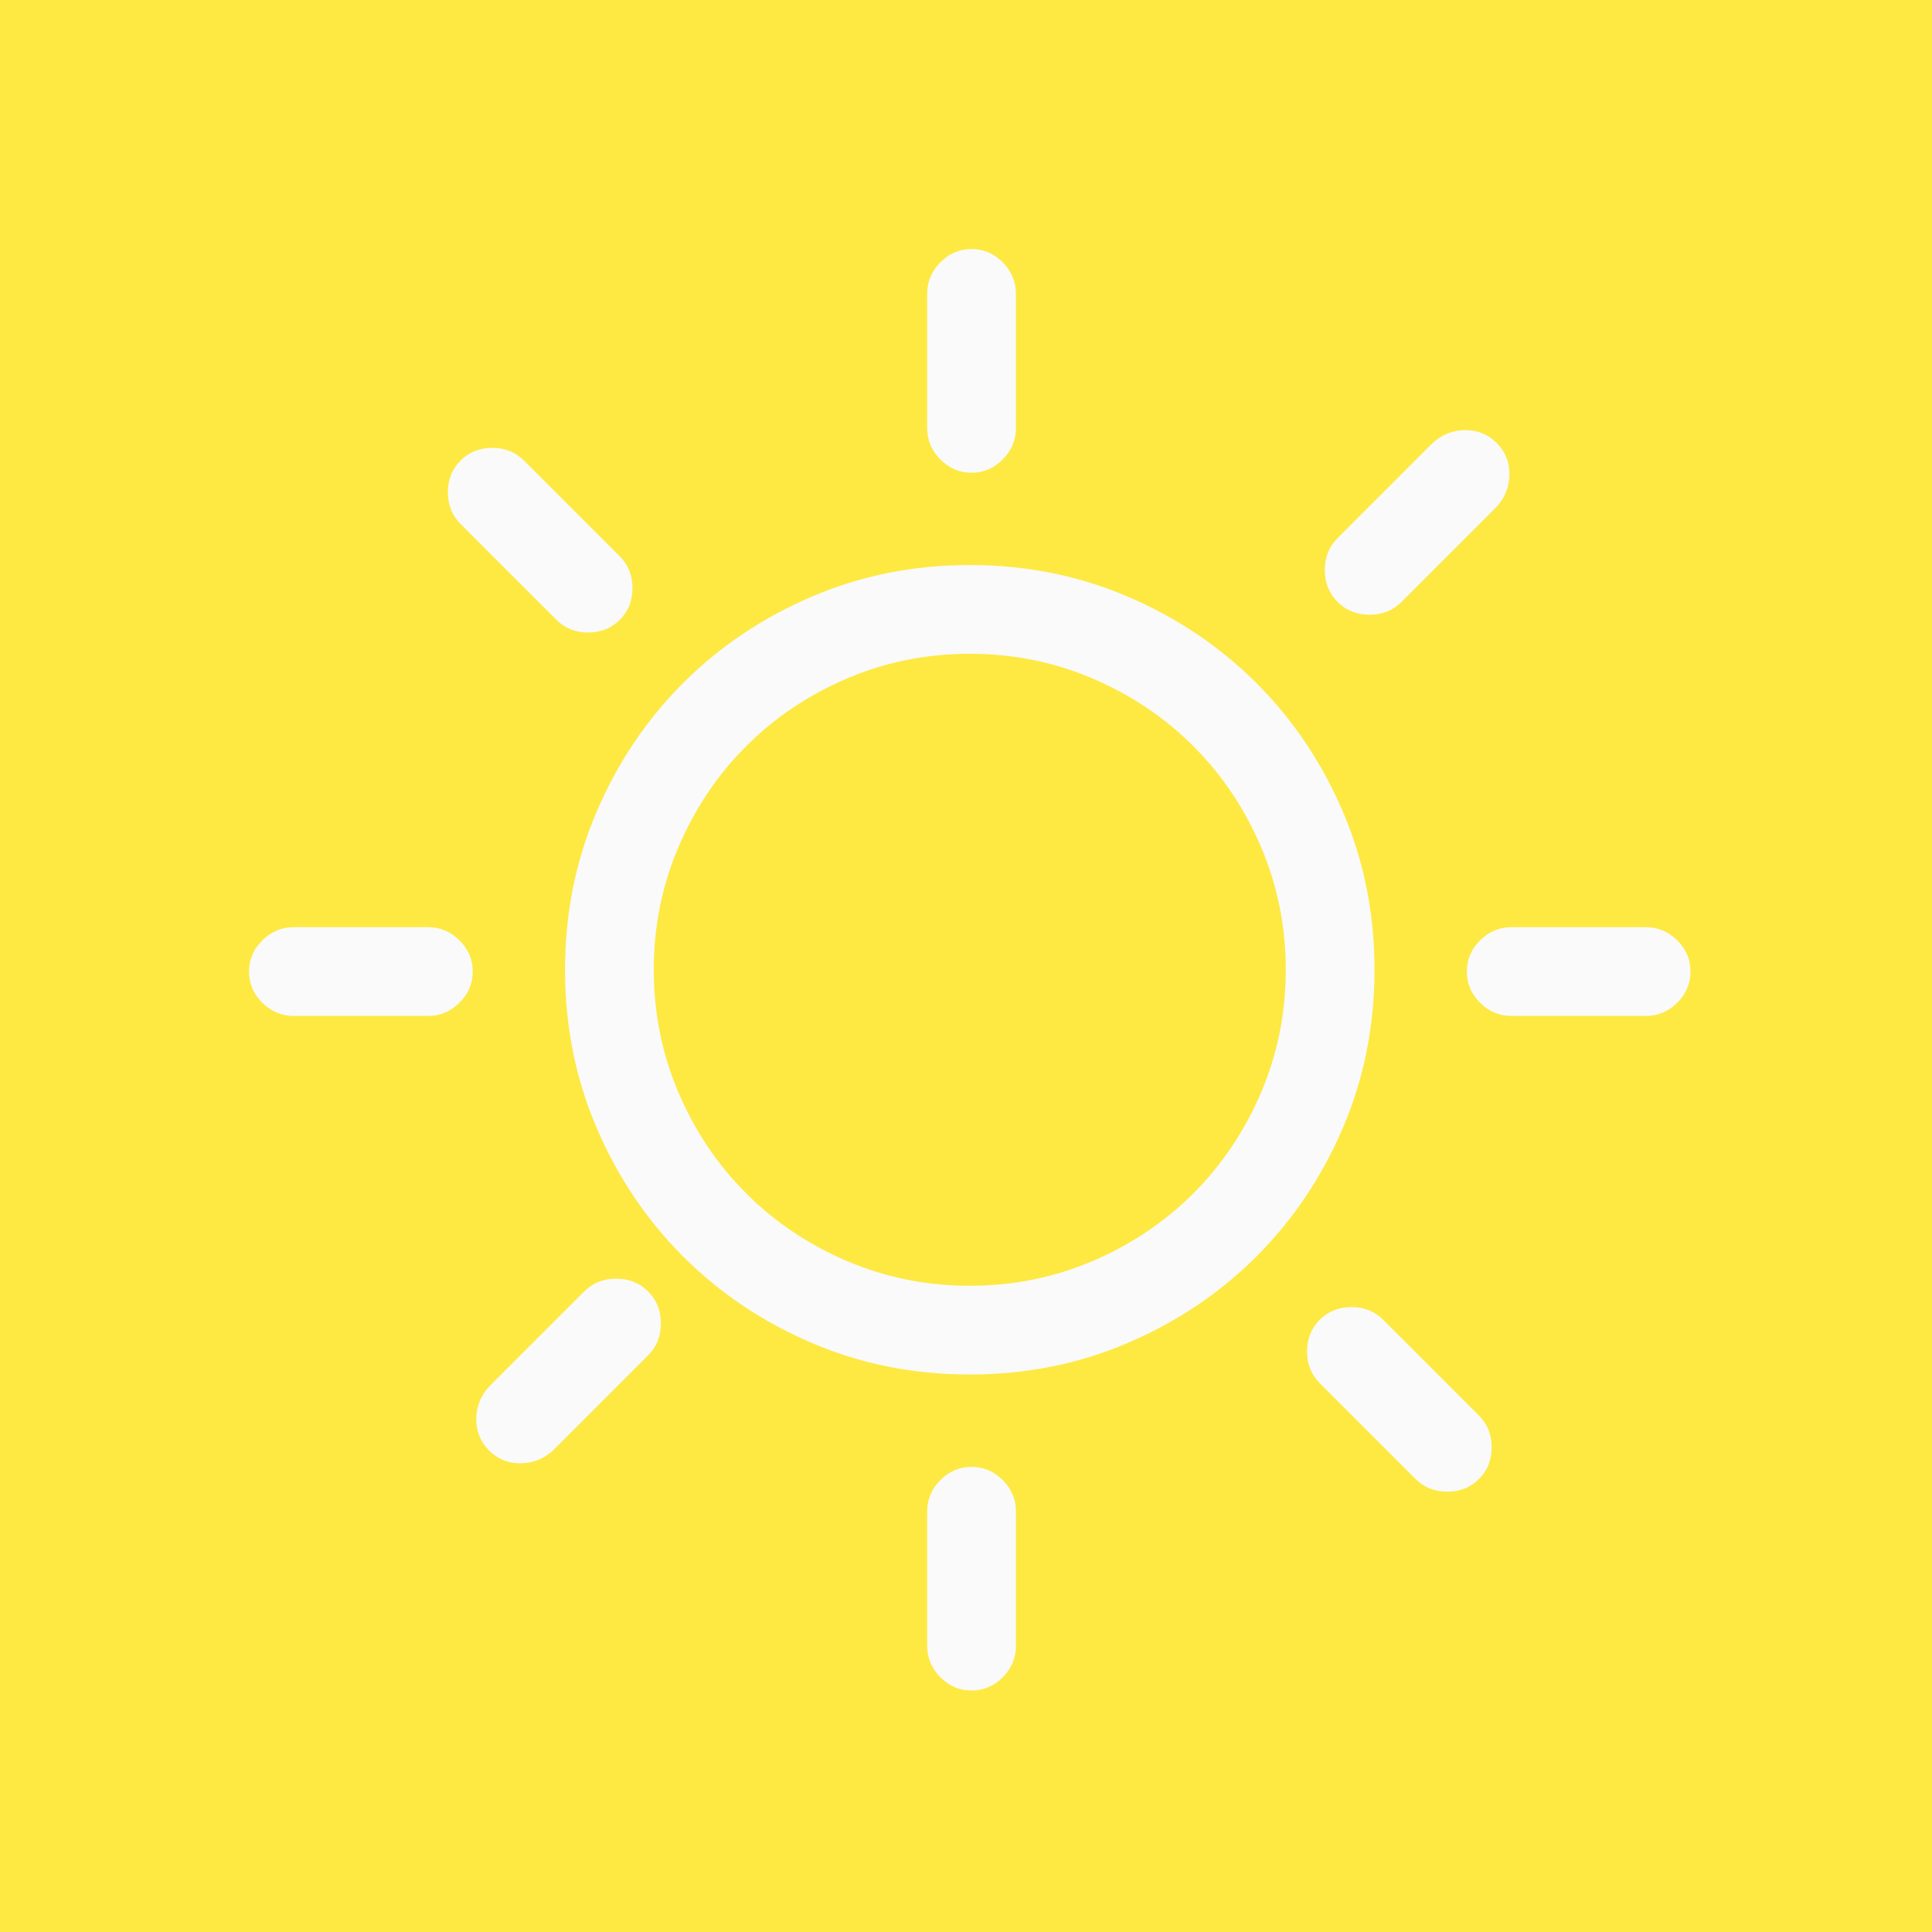 <svg height="256" viewBox="0 0 256 256" width="256" xmlns="http://www.w3.org/2000/svg"><g fill="none" fill-rule="evenodd"><path d="m0 0h256v256h-256z" fill="#fde942"/><path d="m23.71 89.855h-17.783c-1.605 0-2.995.582-4.168 1.746-1.173 1.164-1.76 2.542-1.76 4.135 0 1.593.587 2.971 1.76 4.135 1.173 1.164 2.562 1.746 4.168 1.746h17.783c1.605 0 2.995-.582 4.168-1.746 1.173-1.164 1.76-2.542 1.76-4.135 0-1.593-.587-2.971-1.76-4.135-1.173-1.164-2.562-1.746-4.168-1.746zm128.996-43.093 12.608-12.608c1.129-1.255 1.694-2.697 1.694-4.328 0-1.631-.565-3.011-1.694-4.14-1.129-1.129-2.509-1.694-4.14-1.694-1.631 0-3.074.565-4.328 1.694l-12.608 12.608c-1.129 1.129-1.694 2.54-1.694 4.234s.565 3.105 1.694 4.234c1.129 1.129 2.54 1.694 4.234 1.694s3.105-.565 4.234-1.694zm-111.982 2.365c1.12 1.12 2.521 1.681 4.202 1.681s3.081-.56 4.202-1.681c1.12-1.12 1.681-2.521 1.681-4.202s-.56-3.081-1.681-4.202l-12.698-12.698c-1.12-1.12-2.521-1.681-4.202-1.681-1.681 0-3.081.56-4.202 1.681-1.12 1.12-1.681 2.521-1.681 4.202 0 1.681.56 3.081 1.681 4.202zm55.011-19.489c1.593 0 2.971-.587 4.135-1.76 1.164-1.173 1.746-2.562 1.746-4.168v-17.783c0-1.605-.582-2.995-1.746-4.168-1.164-1.173-2.542-1.76-4.135-1.76-1.593 0-2.971.587-4.135 1.76-1.164 1.173-1.746 2.562-1.746 4.168v17.783c0 1.605.582 2.995 1.746 4.168 1.164 1.173 2.542 1.76 4.135 1.76zm54.541 112.235c-1.12-1.12-2.521-1.681-4.202-1.681s-3.081.56-4.202 1.681c-1.12 1.12-1.681 2.521-1.681 4.202s.56 3.081 1.681 4.202l12.698 12.698c1.12 1.12 2.521 1.681 4.202 1.681s3.081-.56 4.202-1.681c1.12-1.12 1.681-2.521 1.681-4.202s-.56-3.081-1.681-4.202zm-54.776-100.003c-7.449 0-14.432 1.397-20.949 4.19-6.518 2.793-12.197 6.611-17.039 11.452s-8.659 10.521-11.452 17.039c-2.793 6.518-4.19 13.501-4.19 20.949s1.397 14.432 4.19 20.949c2.793 6.518 6.611 12.197 11.452 17.039 4.842 4.842 10.521 8.659 17.039 11.452 6.518 2.793 13.501 4.19 20.949 4.19s14.432-1.397 20.949-4.19c6.518-2.793 12.197-6.611 17.039-11.452 4.842-4.842 8.659-10.521 11.452-17.039 2.793-6.518 4.19-13.501 4.19-20.949s-1.397-14.432-4.19-20.949c-2.793-6.518-6.611-12.197-11.452-17.039-4.842-4.842-10.521-8.659-17.039-11.452-6.518-2.793-13.501-4.19-20.949-4.19zm0 95.5c-5.732 0-11.153-1.09-16.262-3.271-5.109-2.181-9.564-5.171-13.365-8.972-3.801-3.801-6.791-8.255-8.972-13.365-2.181-5.109-3.271-10.53-3.271-16.262 0-5.732 1.09-11.153 3.271-16.262 2.181-5.109 5.171-9.564 8.972-13.365 3.801-3.801 8.255-6.791 13.365-8.972 5.109-2.181 10.53-3.271 16.262-3.271 5.732 0 11.153 1.09 16.262 3.271 5.109 2.181 9.564 5.171 13.365 8.972 3.801 3.801 6.791 8.255 8.972 13.365 2.181 5.109 3.271 10.53 3.271 16.262 0 5.732-1.09 11.153-3.271 16.262-2.181 5.109-5.171 9.564-8.972 13.365s-8.255 6.791-13.365 8.972c-5.109 2.181-10.53 3.271-16.262 3.271zm-51.09.753-12.608 12.608c-1.129 1.255-1.694 2.697-1.694 4.328s.565 3.011 1.694 4.14 2.509 1.694 4.14 1.694c1.631 0 3.074-.565 4.328-1.694l12.608-12.608c1.129-1.129 1.694-2.54 1.694-4.234 0-1.694-.565-3.105-1.694-4.234-1.129-1.129-2.54-1.694-4.234-1.694-1.694 0-3.105.565-4.234 1.694zm140.663-48.267h-17.783c-1.605 0-2.995.582-4.168 1.746-1.173 1.164-1.76 2.542-1.76 4.135 0 1.593.587 2.971 1.76 4.135 1.173 1.164 2.562 1.746 4.168 1.746h17.783c1.605 0 2.995-.582 4.168-1.746 1.173-1.164 1.76-2.542 1.76-4.135 0-1.593-.587-2.971-1.76-4.135-1.173-1.164-2.562-1.746-4.168-1.746zm-89.337 71.507c-1.593 0-2.971.587-4.135 1.76-1.164 1.173-1.746 2.562-1.746 4.168v17.783c0 1.605.582 2.995 1.746 4.168 1.164 1.173 2.542 1.76 4.135 1.76 1.593 0 2.971-.587 4.135-1.76 1.164-1.173 1.746-2.562 1.746-4.168v-17.783c0-1.605-.582-2.995-1.746-4.168-1.164-1.173-2.542-1.76-4.135-1.76z" fill="#fafafa" transform="translate(33 33)"/></g></svg>